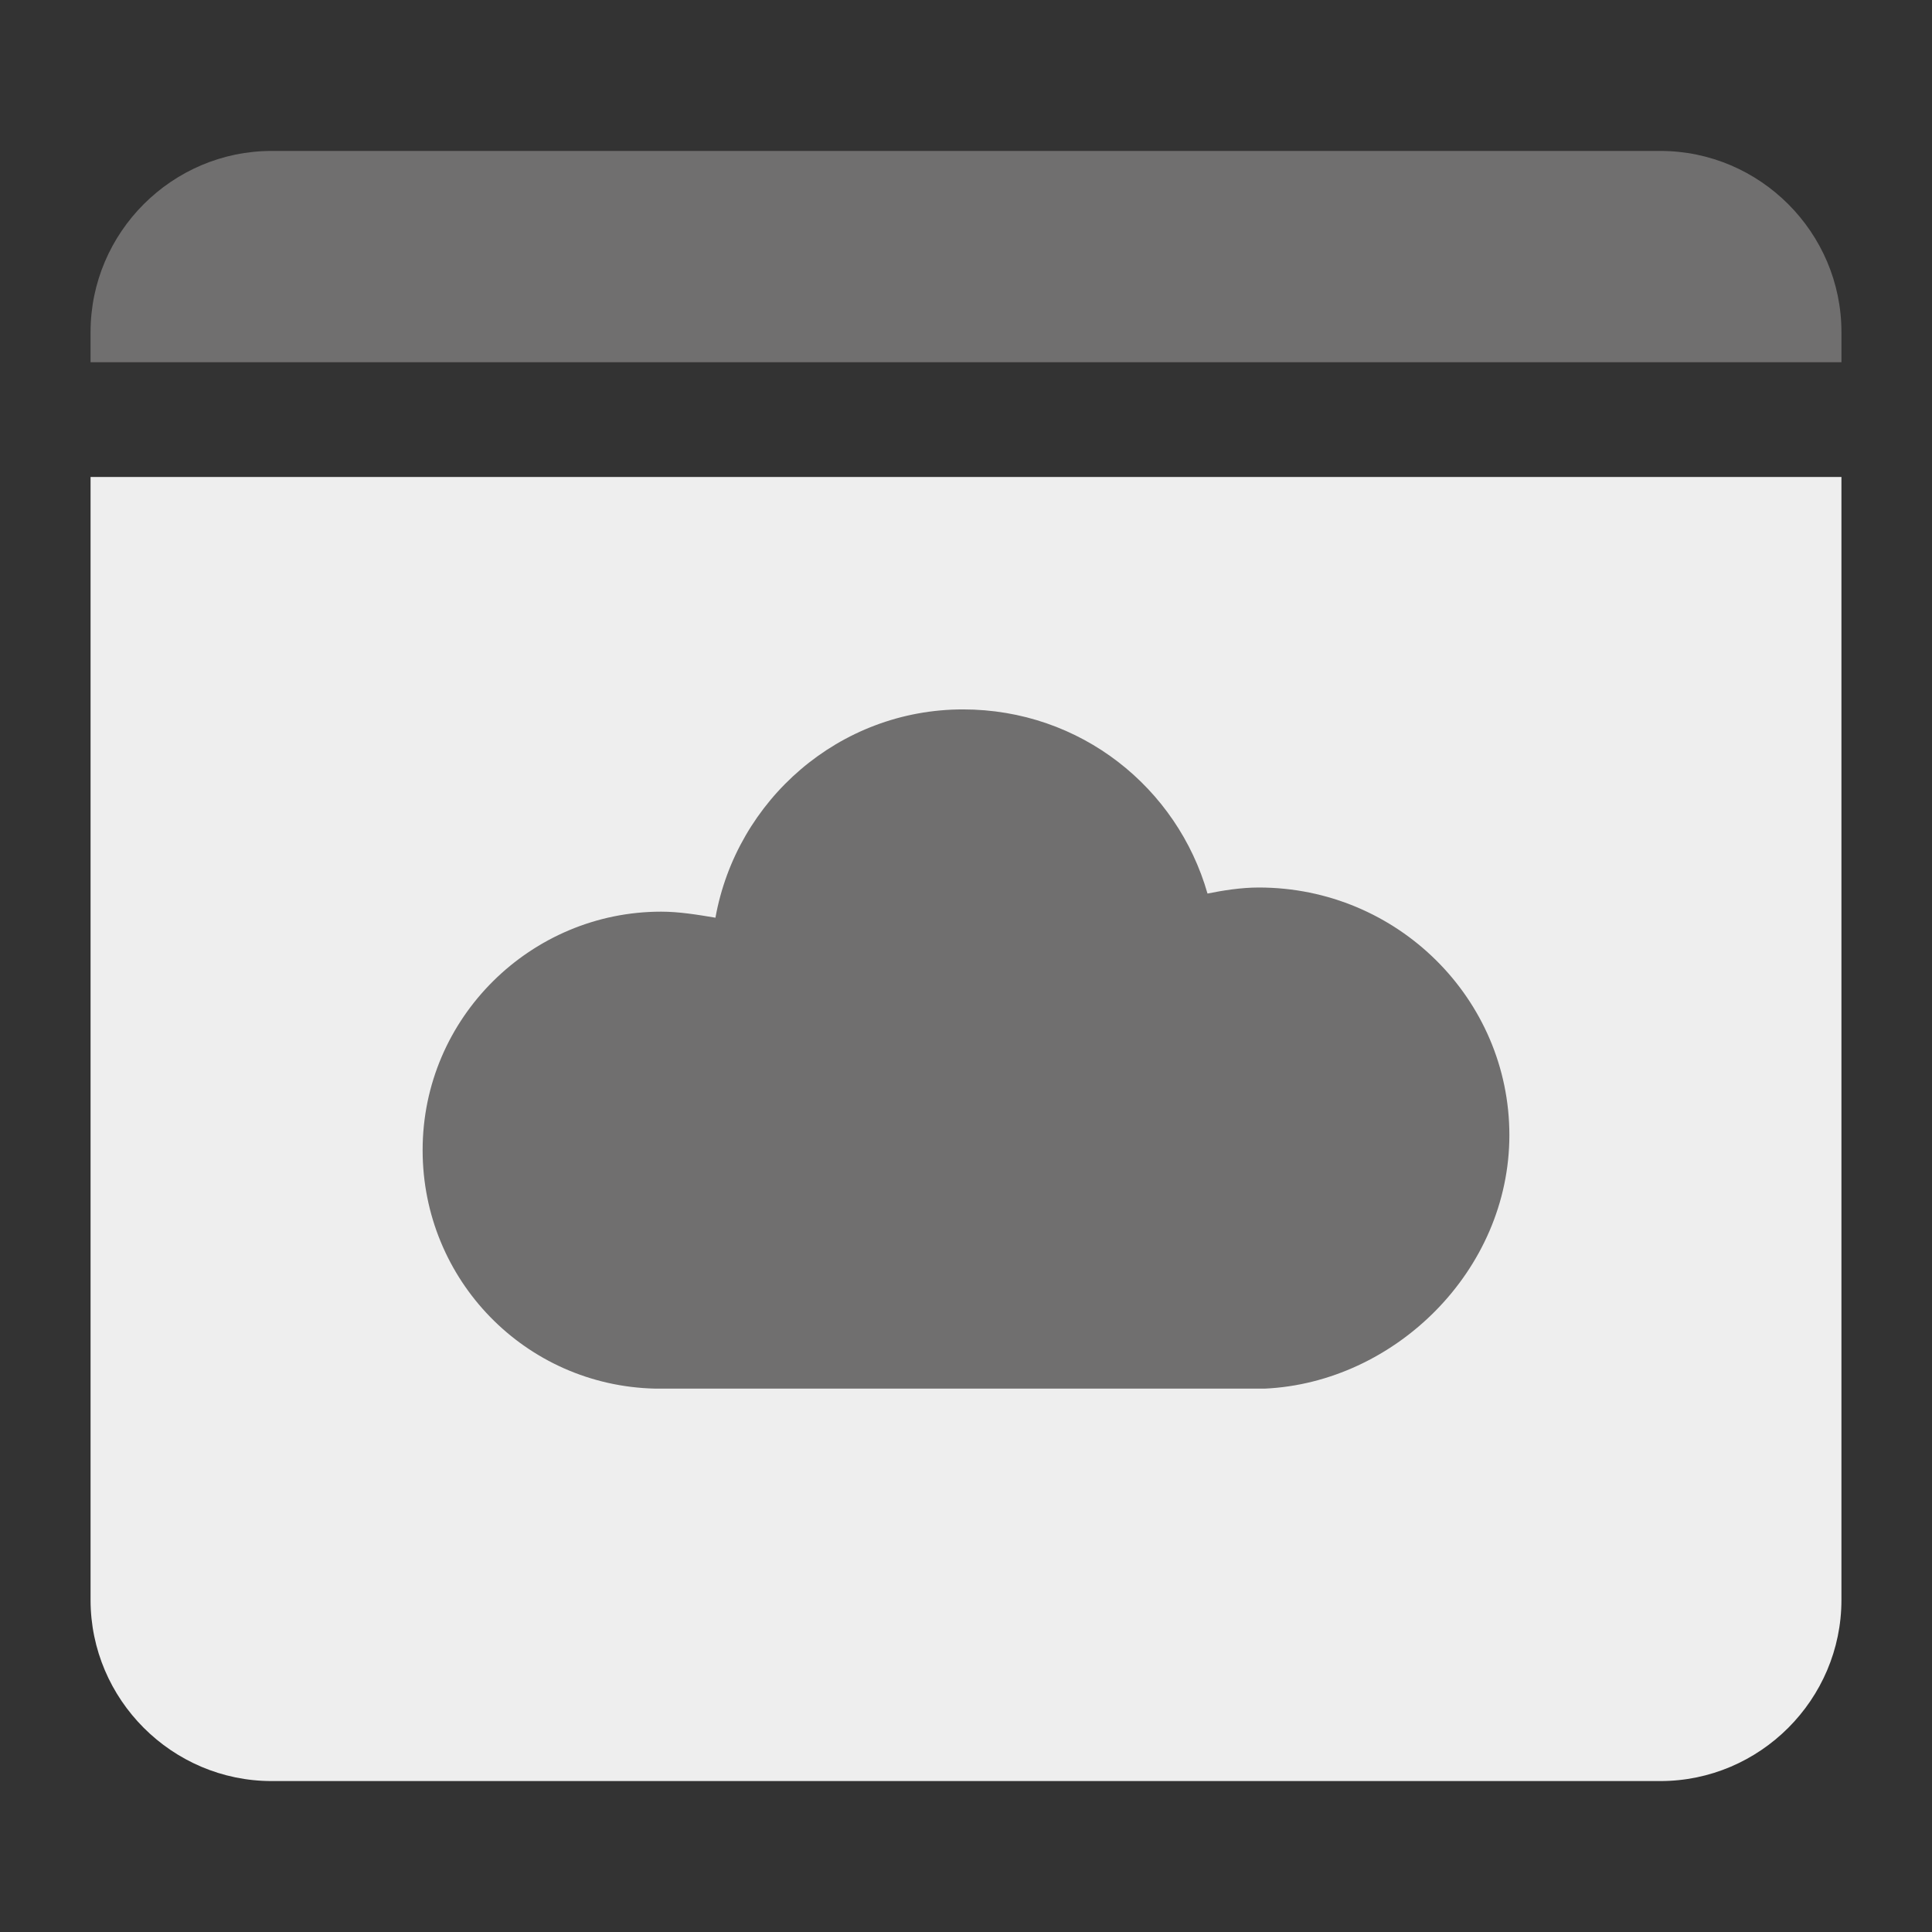 <?xml version="1.0" encoding="utf-8"?>
<!-- Generator: Adobe Illustrator 22.1.0, SVG Export Plug-In . SVG Version: 6.00 Build 0)  -->
<svg version="1.1" id="Ebene_1" xmlns="http://www.w3.org/2000/svg" xmlns:xlink="http://www.w3.org/1999/xlink" x="0px" y="0px"
	 viewBox="0 0 64 64" style="enable-background:new 0 0 64 64;" xml:space="preserve">
<rect x="0" y="0" width="64" height="64" fill="#333333" stroke="none"/>
<style type="text/css">
	.st0{fill:#EEEEEE;}
	.st1{fill:#706F6F;}
</style>
<path class="st0" d="M3,15.8V53c0,3.3,2.7,6,6,6h46c3.3,0,6-2.7,6-6V15.8H3z"/>
<path class="st1" d="M61,12v-1c0-3.3-2.7-6-6-6H9c-3.3,0-6,2.7-6,6v1H61z"/>
<path class="st1" d="M50,37.6c0-4.5-3.7-8.2-8.3-8.2c-0.6,0-1.2,0.1-1.7,0.2c-1-3.5-4.2-6.1-8.1-6.1c-4.1,0-7.5,3-8.2,6.9
	c-0.6-0.1-1.2-0.2-1.8-0.2c-4.3,0-7.9,3.5-7.9,7.9c0,4.3,3.4,7.8,7.7,7.9l20.2,0C46.2,45.8,50,42.1,50,37.6z"/>
</svg>
